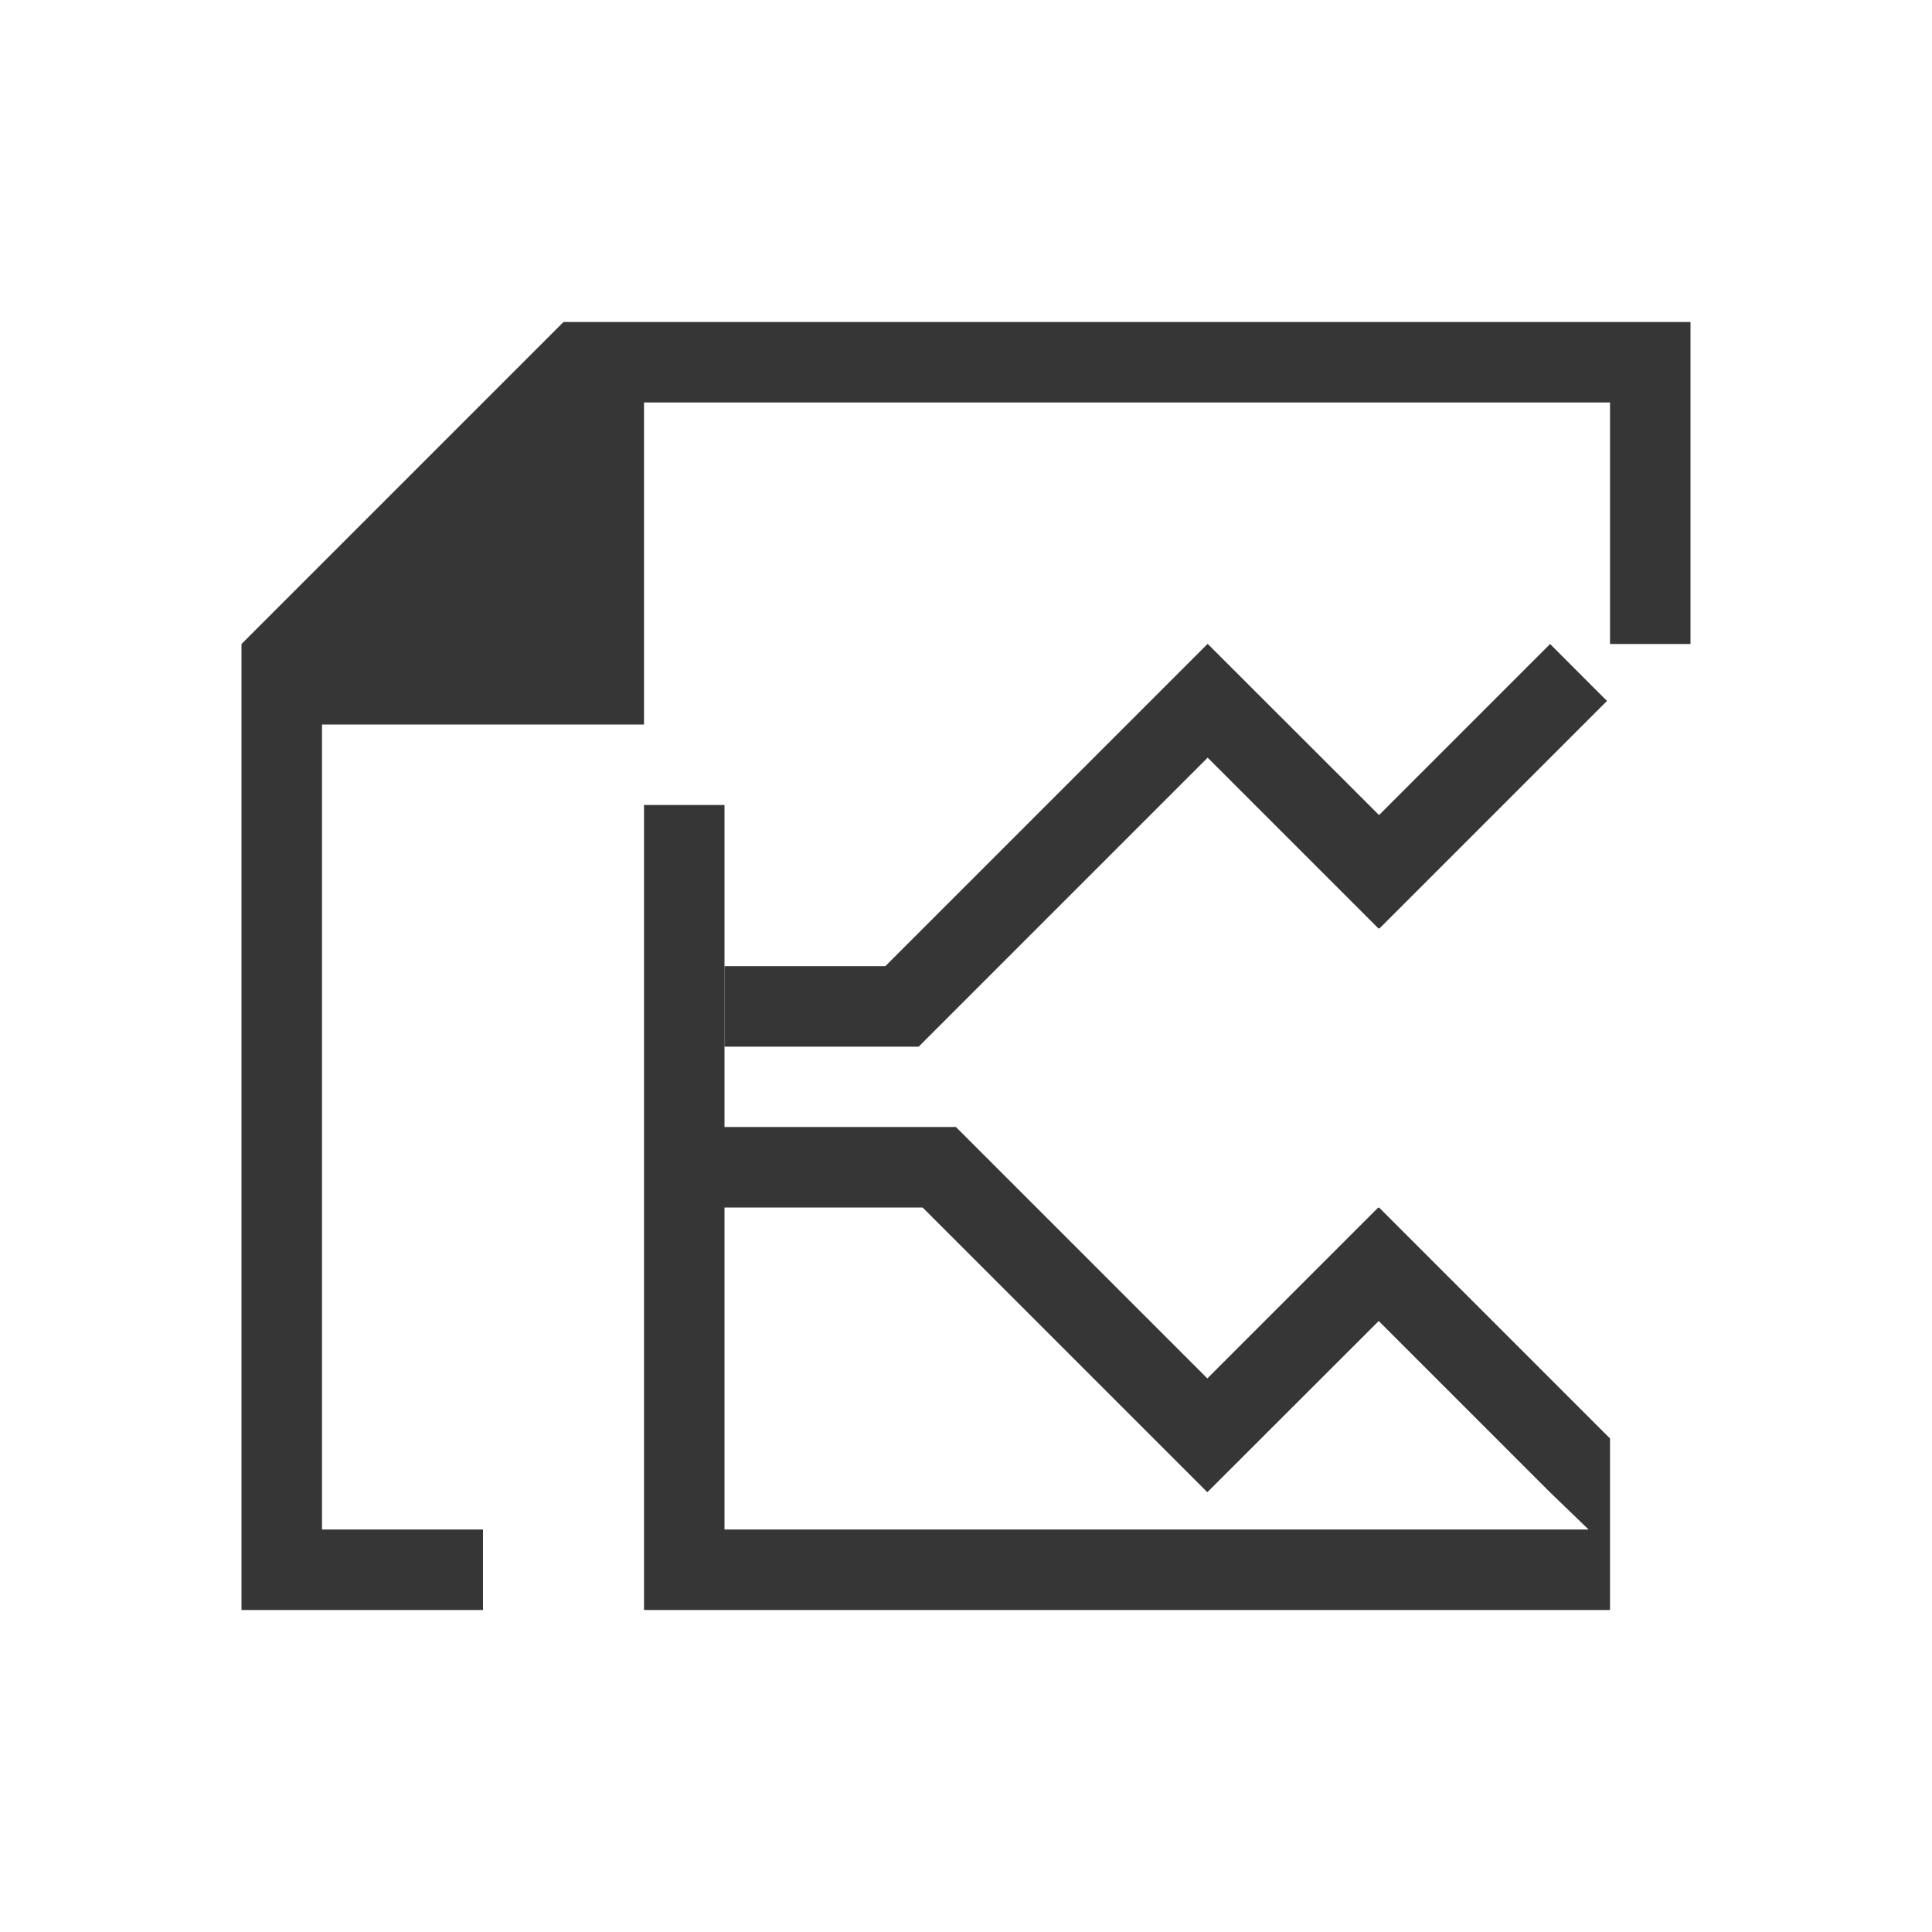 <?xml version="1.0" encoding="UTF-8"?>
<svg viewBox="0 0 24 24" xmlns="http://www.w3.org/2000/svg">
 <defs id="defs3051">
  <style id="current-color-scheme" type="text/css">.ColorScheme-Text {
        color:#363636;
      }</style>
 </defs>
 <g transform="translate(1,1)">
  <path class="ColorScheme-Text" d="m6 3-4 4v12h3v-1h-2v-10h4v-4h12v3h1v-4h-14zm8 4-4.002 4.002h-1.996v1h2.41l3.59-3.59 2.123 2.123 0.006-0.004 0.004 0.004 2.828-2.828c0.003 5e-3 -0.707-0.707-0.707-0.707l-2.125 2.125-2.127-2.125-0.002 0.002-0.002-0.002zm-7 2v10h1 11v-0.998-0.002-1.133l-0.041-0.039-2.828-2.828-0.004 0.004-0.006-0.004-2.123 2.123-3.123-3.123h-1.414-1.461v-4h-1zm1 5h2.461l3.535 3.535 0.002-0.002 0.002 0.002 2.127-2.125 2.125 2.125 0.482 0.465h-10.734v-4z" fill="currentColor"/>
 </g>
</svg>
